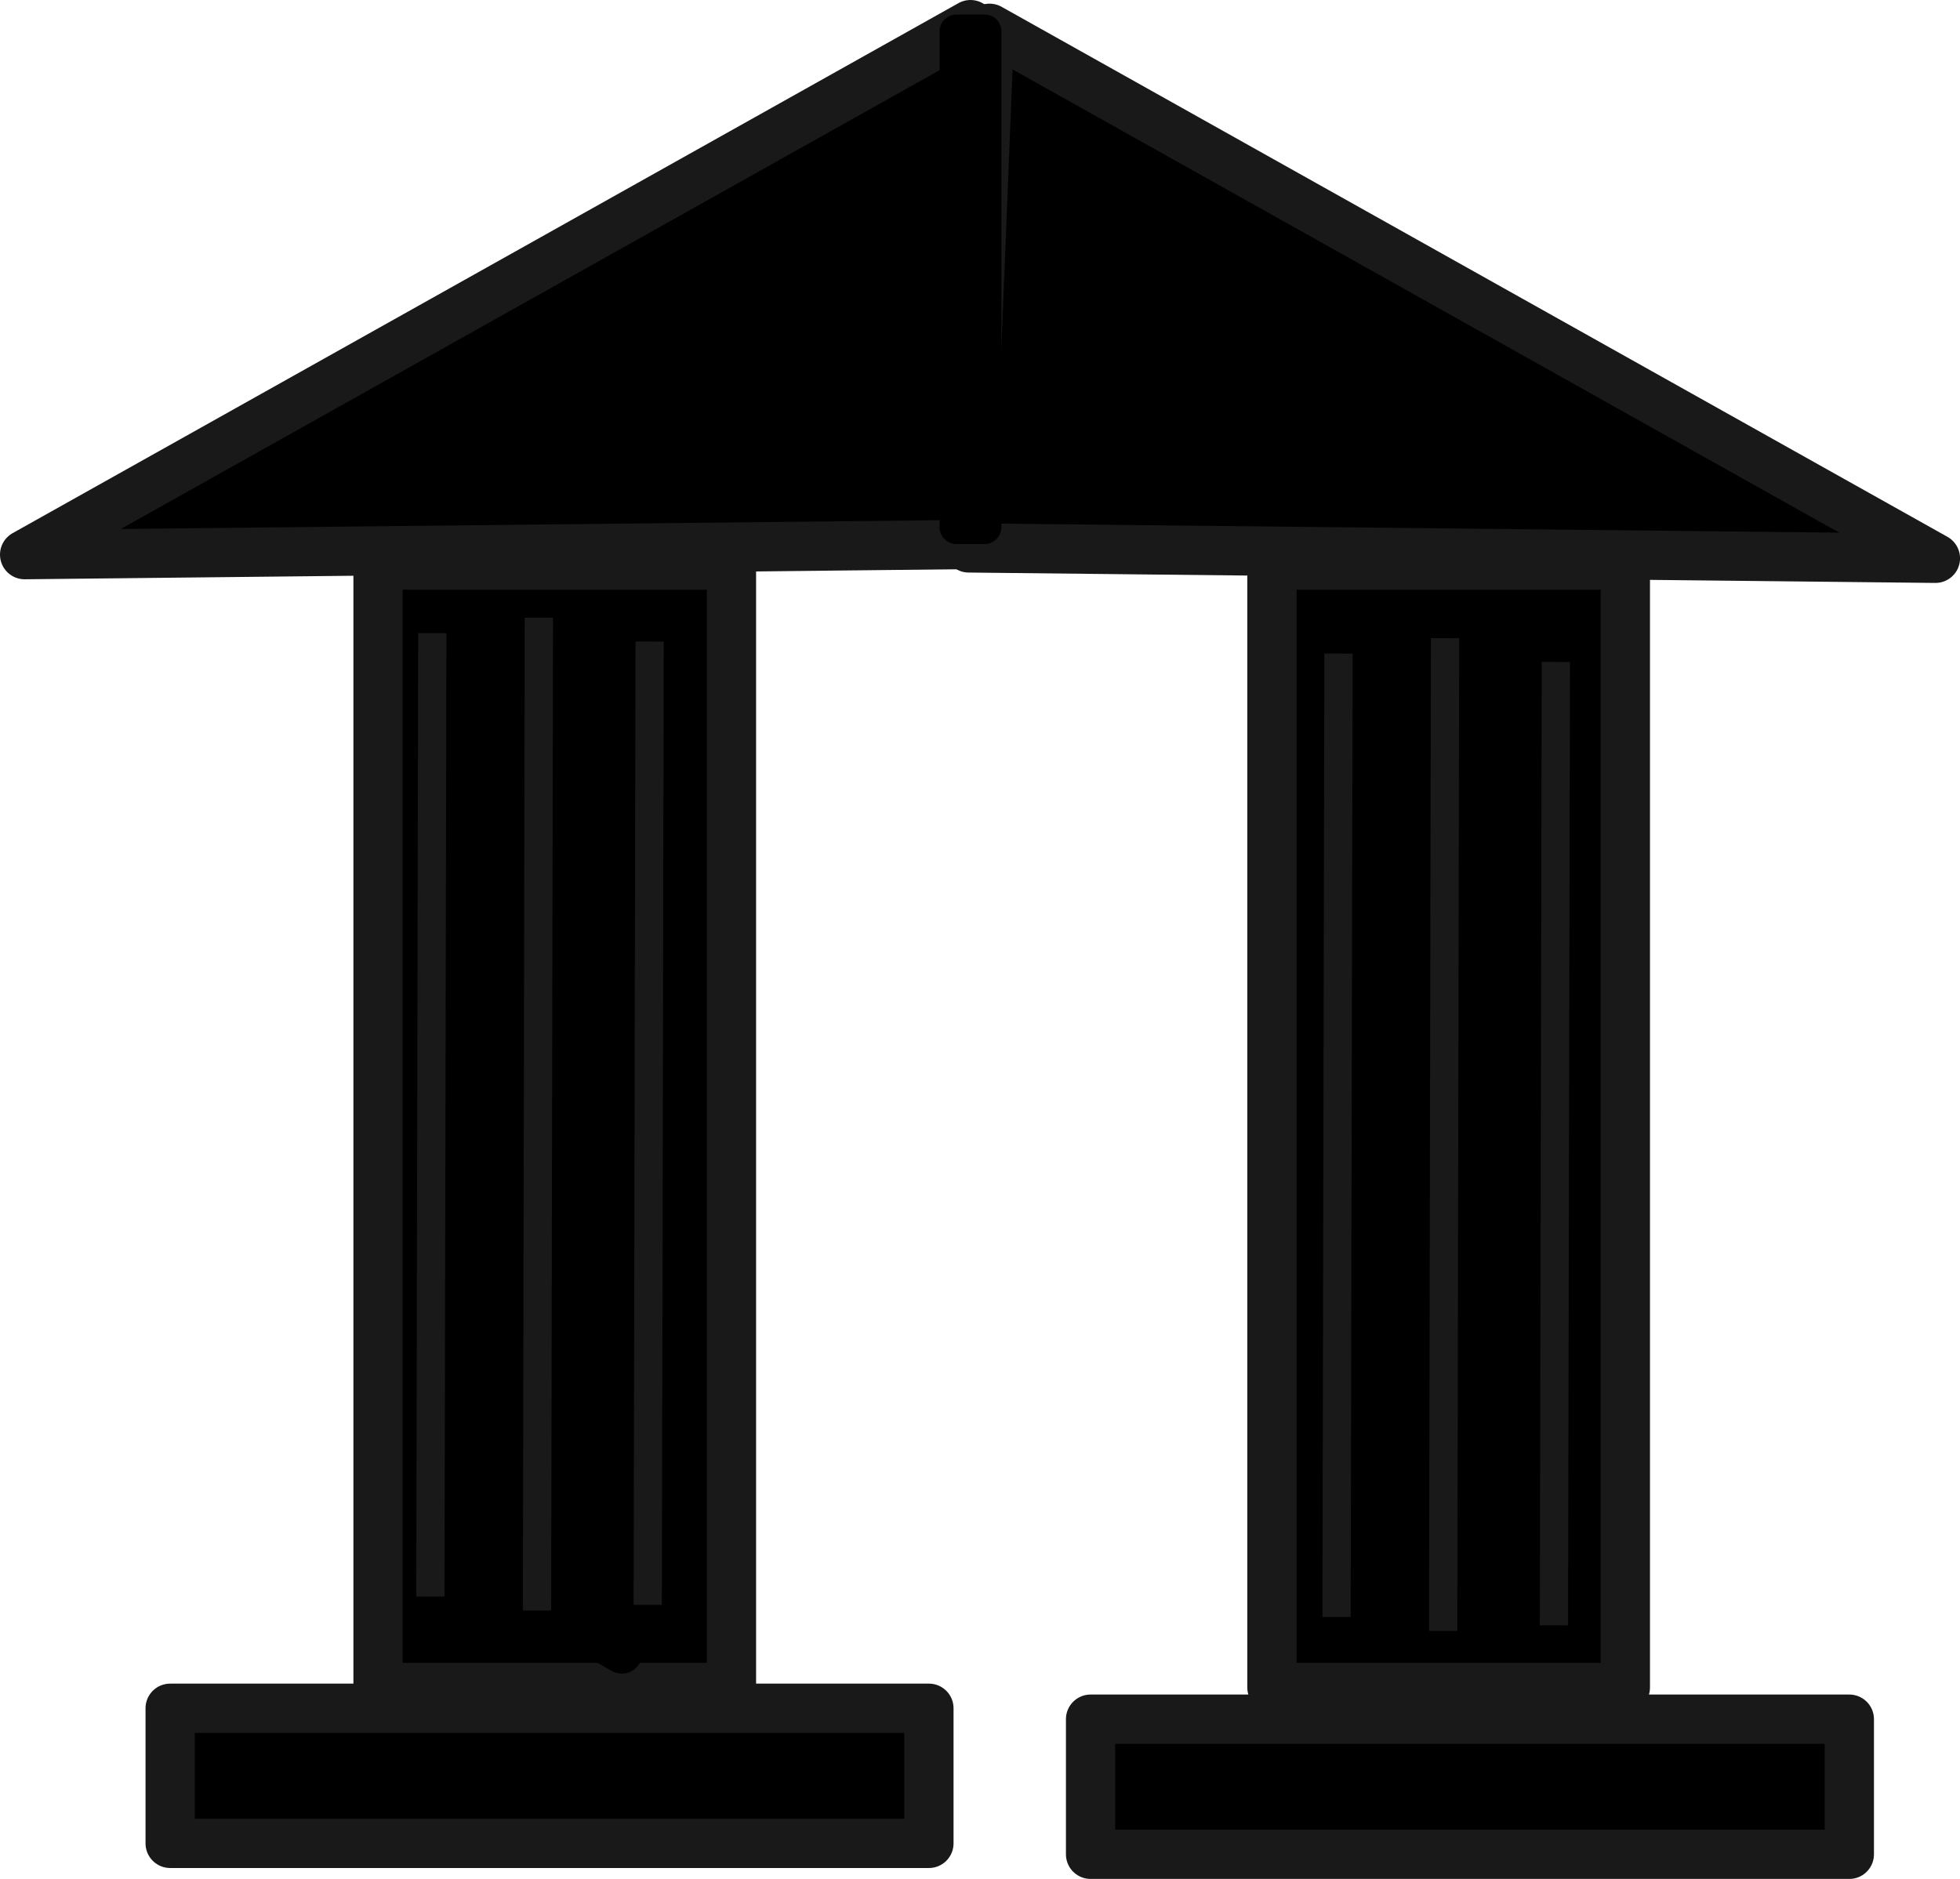 <?xml version="1.0" encoding="UTF-8" standalone="no"?>
<!-- Created with Inkscape (http://www.inkscape.org/) -->

<svg
   width="47.745mm"
   height="45.775mm"
   viewBox="0 0 47.745 45.775"
   version="1.1"
   id="svg1"
   inkscape:version="1.3.2 (091e20e, 2023-11-25, custom)"
   sodipodi:docname="home.svg"
   xmlns:inkscape="http://www.inkscape.org/namespaces/inkscape"
   xmlns:sodipodi="http://sodipodi.sourceforge.net/DTD/sodipodi-0.dtd"
   xmlns:xlink="http://www.w3.org/1999/xlink"
   xmlns="http://www.w3.org/2000/svg"
   xmlns:svg="http://www.w3.org/2000/svg">
  <sodipodi:namedview
     id="namedview1"
     pagecolor="#505050"
     bordercolor="#ffffff"
     borderopacity="1"
     inkscape:showpageshadow="0"
     inkscape:pageopacity="0"
     inkscape:pagecheckerboard="1"
     inkscape:deskcolor="#505050"
     inkscape:document-units="mm"
     inkscape:zoom="1.0449705"
     inkscape:cx="244.50451"
     inkscape:cy="142.10927"
     inkscape:window-width="1920"
     inkscape:window-height="991"
     inkscape:window-x="-9"
     inkscape:window-y="-9"
     inkscape:window-maximized="1"
     inkscape:current-layer="layer1" />
  <defs
     id="defs1" />
  <g
     inkscape:label="Ebene 1"
     inkscape:groupmode="layer"
     id="layer1">
    <g
       id="g2"
       transform="translate(0.347,-10.034)">
      <rect
         style="fill:#000000;fill-opacity:1;stroke:#191919;stroke-width:1.2;stroke-linecap:square;stroke-linejoin:round;stroke-dasharray:none;stroke-opacity:1;paint-order:markers stroke fill"
         id="rect2"
         width="8.609"
         height="27.345"
         x="8.862"
         y="23.801" />
      <rect
         style="fill:#000000;fill-opacity:1;stroke:#191919;stroke-width:1.2;stroke-linecap:square;stroke-linejoin:round;stroke-dasharray:none;stroke-opacity:1;paint-order:markers stroke fill"
         id="rect3"
         width="8.609"
         height="27.345"
         x="30.637"
         y="23.801" />
      <path
         style="fill:#000000;stroke:#191919;stroke-width:0.688;stroke-linecap:square;stroke-linejoin:round;stroke-opacity:1;paint-order:markers stroke fill"
         d="m 32.257,26.301 -0.045,22.783"
         id="path2-7" />
      <path
         style="fill:#000000;stroke:#191919;stroke-width:0.688;stroke-linecap:square;stroke-linejoin:round;stroke-opacity:1;paint-order:markers stroke fill"
         d="M 37.552,26.505 37.507,49.288"
         id="path2-1-6" />
      <path
         style="fill:#000000;stroke:#191919;stroke-width:0.689;stroke-linecap:square;stroke-linejoin:round;stroke-opacity:1;paint-order:markers stroke fill"
         d="m 34.853,25.926 -0.044,23.498"
         id="path2-4-3" />
      <rect
         style="fill:#000000;fill-opacity:1;stroke:#191919;stroke-width:1.2;stroke-linecap:square;stroke-linejoin:round;stroke-dasharray:none;stroke-opacity:1;paint-order:markers stroke fill"
         id="rect4"
         width="18.483"
         height="3.292"
         x="3.798"
         y="51.652" />
      <rect
         style="fill:#000000;fill-opacity:1;stroke:#191919;stroke-width:1.2;stroke-linecap:square;stroke-linejoin:round;stroke-dasharray:none;stroke-opacity:1;paint-order:markers stroke fill"
         id="rect4-3"
         width="18.483"
         height="3.292"
         x="26.219"
         y="51.918" />
      <path
         style="fill:#000000;fill-opacity:1;stroke:#191919;stroke-width:1.2;stroke-linecap:square;stroke-linejoin:round;stroke-dasharray:none;stroke-opacity:1;paint-order:markers stroke fill"
         d="M 0.253,23.547 23.801,23.294 23.294,10.634 Z"
         id="path8" />
      <use
         x="0"
         y="0"
         xlink:href="#path8"
         id="use8-2"
         transform="matrix(-1,0,0,1,47.052,0.089)"
         style="stroke:#000000;stroke-width:1;stroke-dasharray:none;stroke-opacity:1" />
      <rect
         style="fill:#000000;fill-opacity:1;stroke:#000000;stroke-width:0.82;stroke-linecap:square;stroke-linejoin:round;stroke-dasharray:none;stroke-opacity:1;paint-order:markers stroke fill"
         id="rect8"
         width="0.686"
         height="12.08"
         x="22.951"
         y="10.798" />
      <path
         style="fill:#000000;stroke:#000000;stroke-width:1;stroke-linecap:square;stroke-linejoin:round;paint-order:markers stroke fill"
         id="path1"
         d="m 10.59,25.674 c 0.048,0.41 0.039,0.825 0.036,1.238 -0.002,0.359 -0.018,0.717 -0.013,1.076 -0.006,0.308 -0.006,0.615 -0.002,0.923 0.018,0.357 0.05,0.713 0.075,1.069 0.064,0.469 0.153,0.935 0.239,1.401 0.074,0.494 0.13,0.99 0.226,1.481 0.117,0.543 0.149,1.097 0.193,1.649 0.048,0.641 0.078,1.282 0.091,1.925 0.006,0.518 -0.005,1.035 0.02,1.553 0.022,0.452 0.066,0.902 0.102,1.353 0.009,0.332 0.046,0.662 0.078,0.992 0.044,0.335 0.049,0.674 0.048,1.012 -0.011,0.46 0.056,0.916 0.11,1.372 0.084,0.71 0.11,1.424 0.09,2.139 -0.03,0.473 -0.068,0.944 -0.097,1.417 -0.015,0.283 -0.013,0.566 -0.034,0.849 -0.01,0.266 -0.065,0.526 -0.114,0.787 -0.05,0.159 -0.172,0.287 -0.257,0.432 0,0 3.418,1.966 3.418,1.966 v 0 c 0.099,-0.19 0.244,-0.353 0.318,-0.556 0.034,-0.272 0.092,-0.539 0.109,-0.813 0.04,-0.295 0.042,-0.588 0.032,-0.885 -0.005,-0.488 5.03e-4,-0.977 0.004,-1.465 0.015,-0.722 0.009,-1.444 -0.043,-2.164 -0.029,-0.435 -0.06,-0.871 -0.051,-1.307 -0.008,-0.347 -0.011,-0.694 -0.023,-1.04 -0.037,-0.334 -0.094,-0.665 -0.111,-1.001 -0.041,-0.451 -0.107,-0.9 -0.121,-1.353 -0.042,-0.518 -0.047,-1.038 -0.061,-1.558 -0.022,-0.643 -0.053,-1.286 -0.09,-1.929 0.002,-0.566 -0.057,-1.128 -0.149,-1.686 -0.081,-0.493 -0.157,-0.987 -0.232,-1.481 -0.074,-0.45 -0.149,-0.899 -0.194,-1.353 -0.056,-0.339 -0.052,-0.686 -0.093,-1.028 0.004,-0.308 0.004,-0.616 -0.002,-0.925 0.005,-0.363 -0.011,-0.726 -0.013,-1.089 -0.003,-0.4 -0.013,-0.803 0.036,-1.201 z" />
      <path
         style="fill:#000000;stroke:#191919;stroke-width:0.688;stroke-linecap:square;stroke-linejoin:round;stroke-opacity:1;paint-order:markers stroke fill"
         d="m 10.183,25.804 -0.045,22.783"
         id="path2" />
      <path
         style="fill:#000000;stroke:#191919;stroke-width:0.688;stroke-linecap:square;stroke-linejoin:round;stroke-opacity:1;paint-order:markers stroke fill"
         d="m 15.477,26.007 -0.045,22.783"
         id="path2-1" />
      <path
         style="fill:#000000;stroke:#191919;stroke-width:0.689;stroke-linecap:square;stroke-linejoin:round;stroke-opacity:1;paint-order:markers stroke fill"
         d="m 12.779,25.428 -0.044,23.498"
         id="path2-4" />
    </g>
  </g>
</svg>
